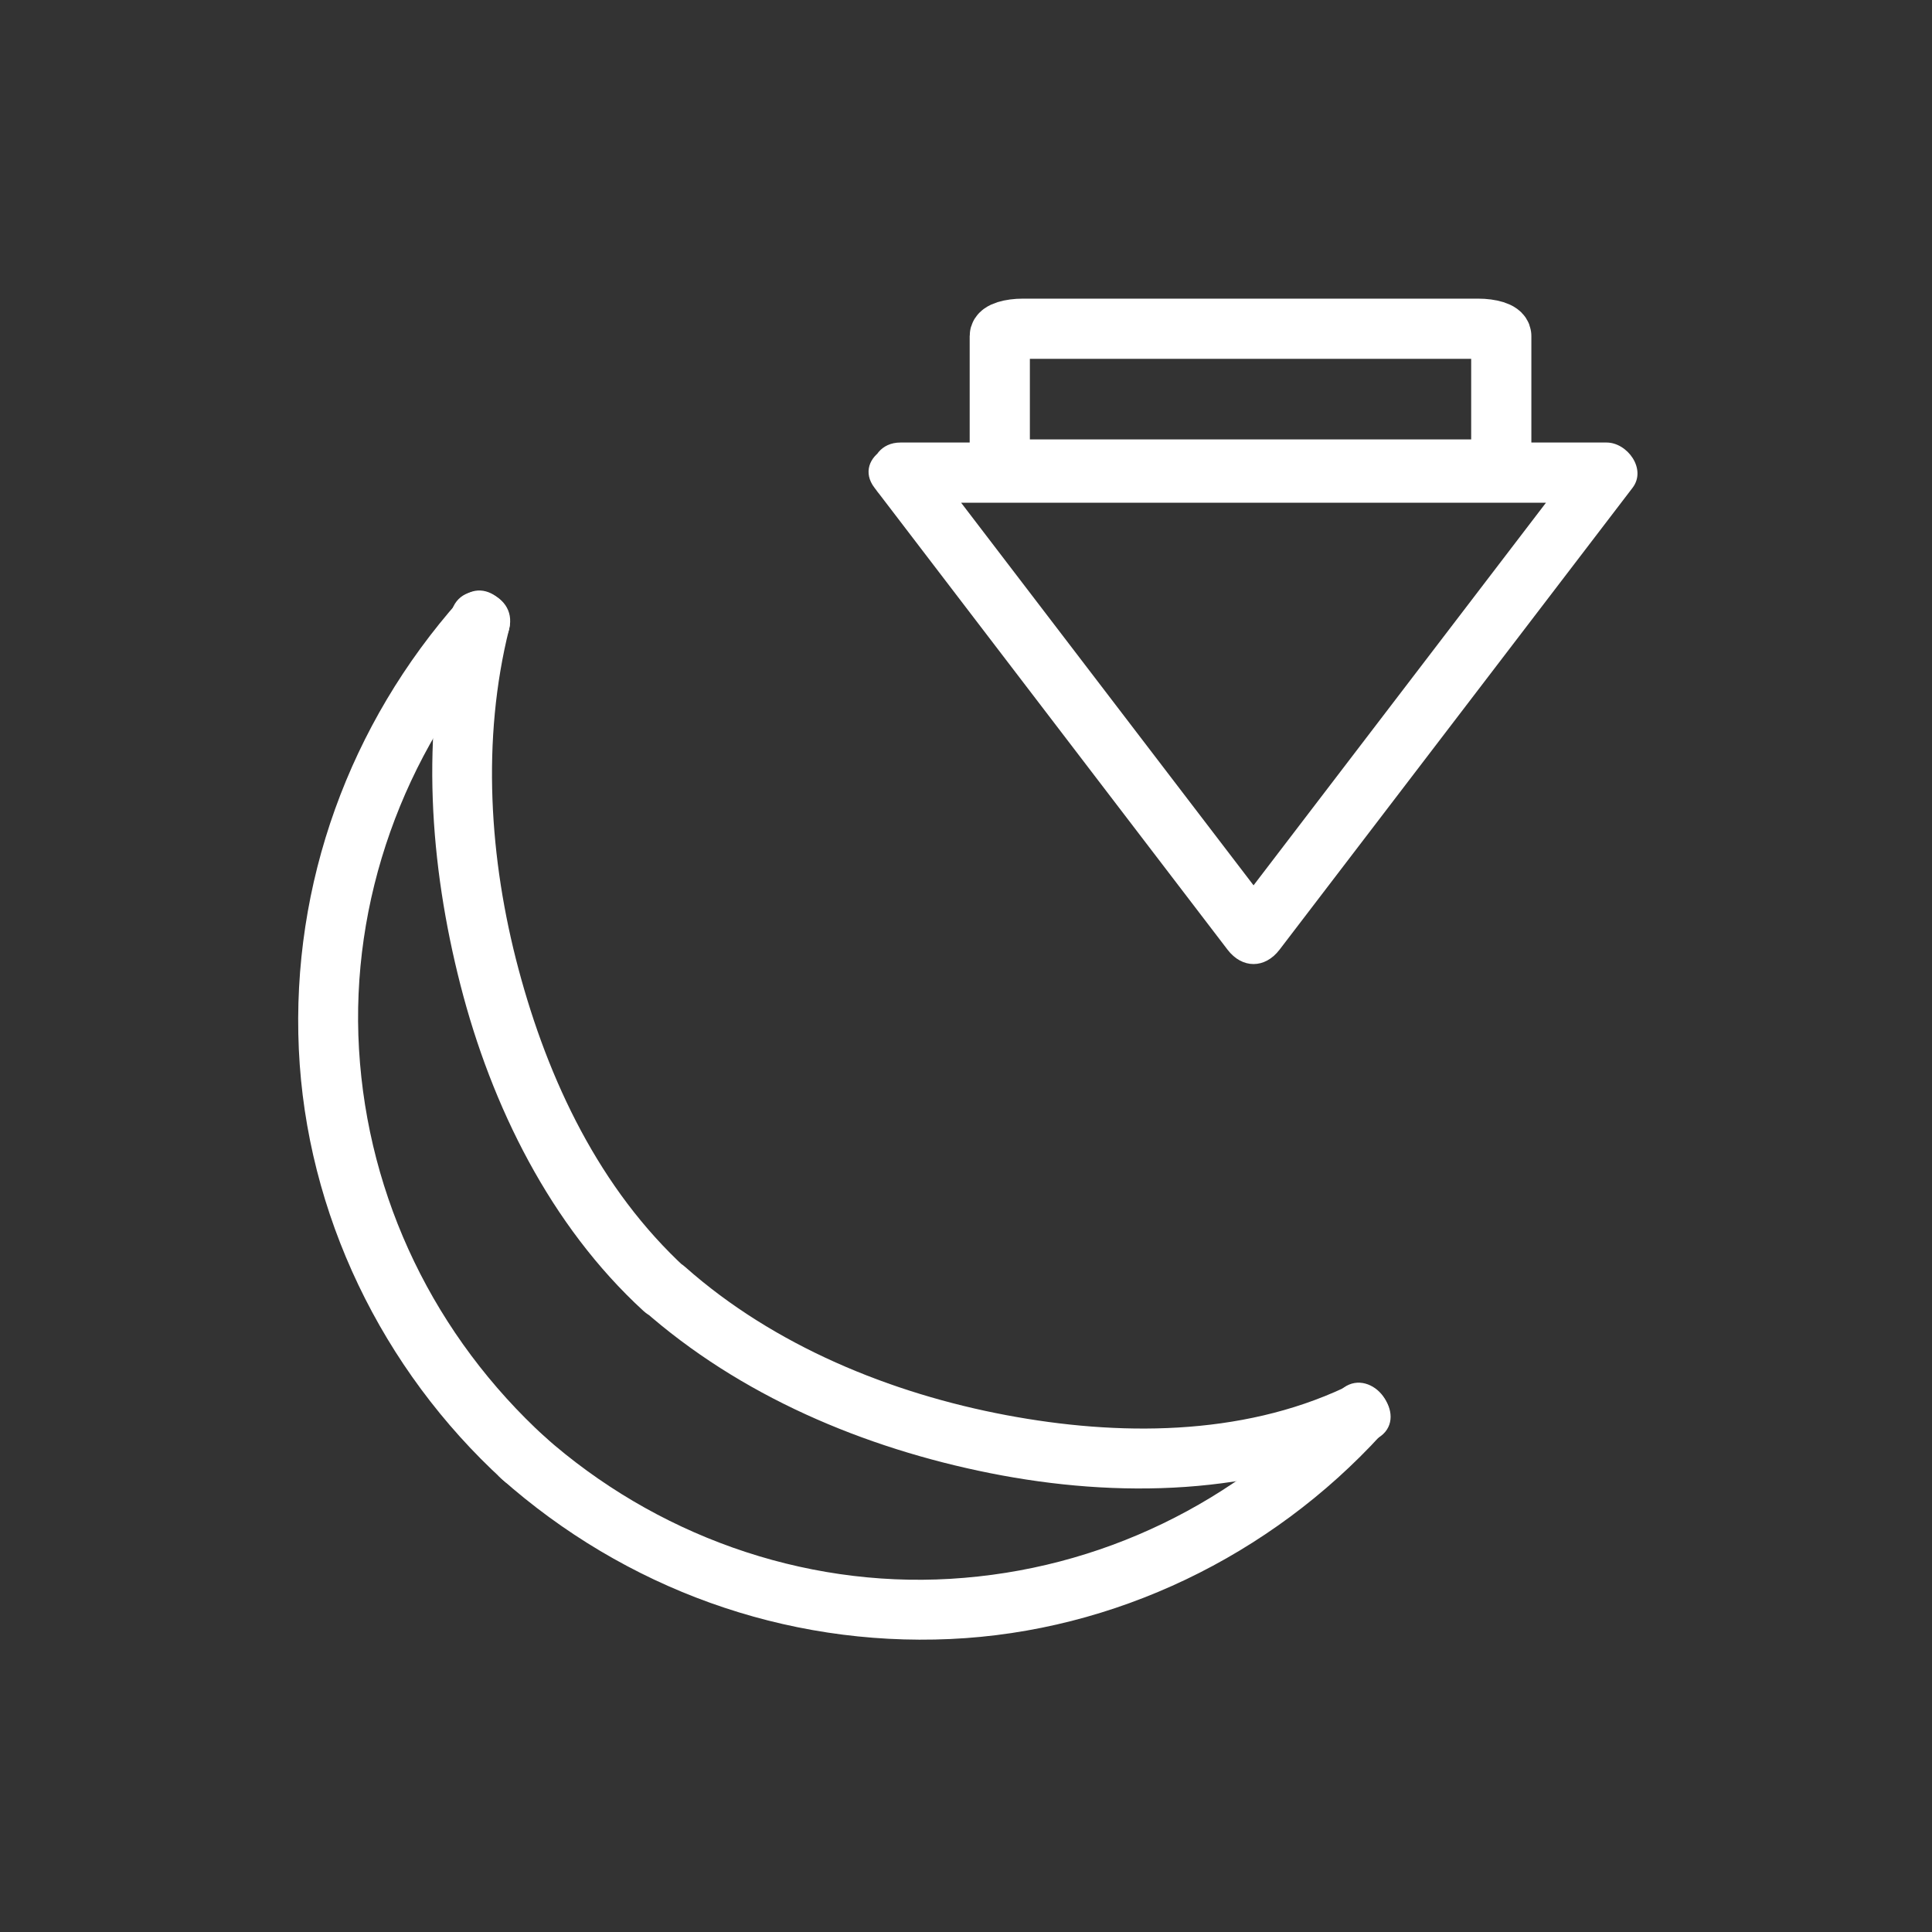 <svg xmlns="http://www.w3.org/2000/svg" viewBox="20 20 321 321">
<rect x="20" y="20" width="321" height="321" fill="#333333" stroke="none"/>
<g fill="#fff">
<path d="m110.657,258.859c-18.347-16.767-29.54-39.665-31.008-64.526-1.458-24.687 7.375-49.102 23.741-67.537 4.265-4.804-2.782-11.903-7.071-7.071-18.243,20.55-27.918,47.105-26.669,74.608 1.24,27.316 13.821,53.214 33.937,71.597 4.747,4.341 11.839-2.712 7.07-7.071z"/>
<path d="m242.408,251.313c-16.768,18.346-39.665,29.54-64.526,31.009-24.688,1.459-49.102-7.375-67.537-23.74-4.804-4.266-11.903,2.781-7.071,7.07 20.55,18.244 47.105,27.919 74.608,26.67 27.315-1.24 53.213-13.822 71.597-33.938 4.34-4.75-2.712-11.841-7.071-7.071z"/>
<path d="m243.42,250.53c-17.335,8.139-37.751,8.071-56.23,4.594-19.219-3.617-38.575-11.526-53.322-24.597-4.428-3.925-10.143,.935-7.853,6.059 .027,.062 .055,.123 .082,.184 2.618-2.02 5.235-4.039 7.853-6.059-14.319-13.139-22.854-31.17-27.803-49.714-4.859-18.208-6.152-38.121-1.552-56.509 1.565-6.258-8.079-8.912-9.643-2.658-5.064,20.245-3.585,41.752 1.552,61.826 5.138,20.077 14.955,39.979 30.375,54.126 4.389,4.027 10.119-.987 7.853-6.059-.027-.062-.055-.123-.082-.184-2.618,2.02-5.235,4.039-7.853,6.059 16.137,14.303 36.735,22.983 57.734,27.169 21.213,4.229 44.109,3.707 63.937-5.602 5.833-2.739 .753-11.358-5.048-8.635z"/>
</g>
<path fill="none" stroke="#fff" stroke-width="10" d="m265.558,98.006c2.141,0 3.876-.542 3.876-1.209v-20.969c0-.668-1.736-1.21-3.877-1.21h-75.57c-2.141,0-3.875,.542-3.875,1.21v20.969c0,.667 1.734,1.209 3.874,1.209h75.572z"/>
<path fill="#fff" d="m165.301,101.048c19.552,25.582 39.104,51.163 58.656,76.744 2.429,3.178 6.206,3.178 8.635,0 19.552-25.581 39.104-51.163 58.655-76.744 2.39-3.126-.882-7.523-4.317-7.523-39.104,0-78.208,0-117.312,0-6.449,0-6.449,10 0,10 39.104,0 78.208,0 117.312,0-1.439-2.508-2.878-5.016-4.317-7.523-19.552,25.581-39.104,51.163-58.655,76.744 2.878,0 5.757,0 8.635,0-19.552-25.582-39.104-51.163-58.656-76.744-3.861-5.05-12.554-.079-8.636,5.046z"/>
</svg>
